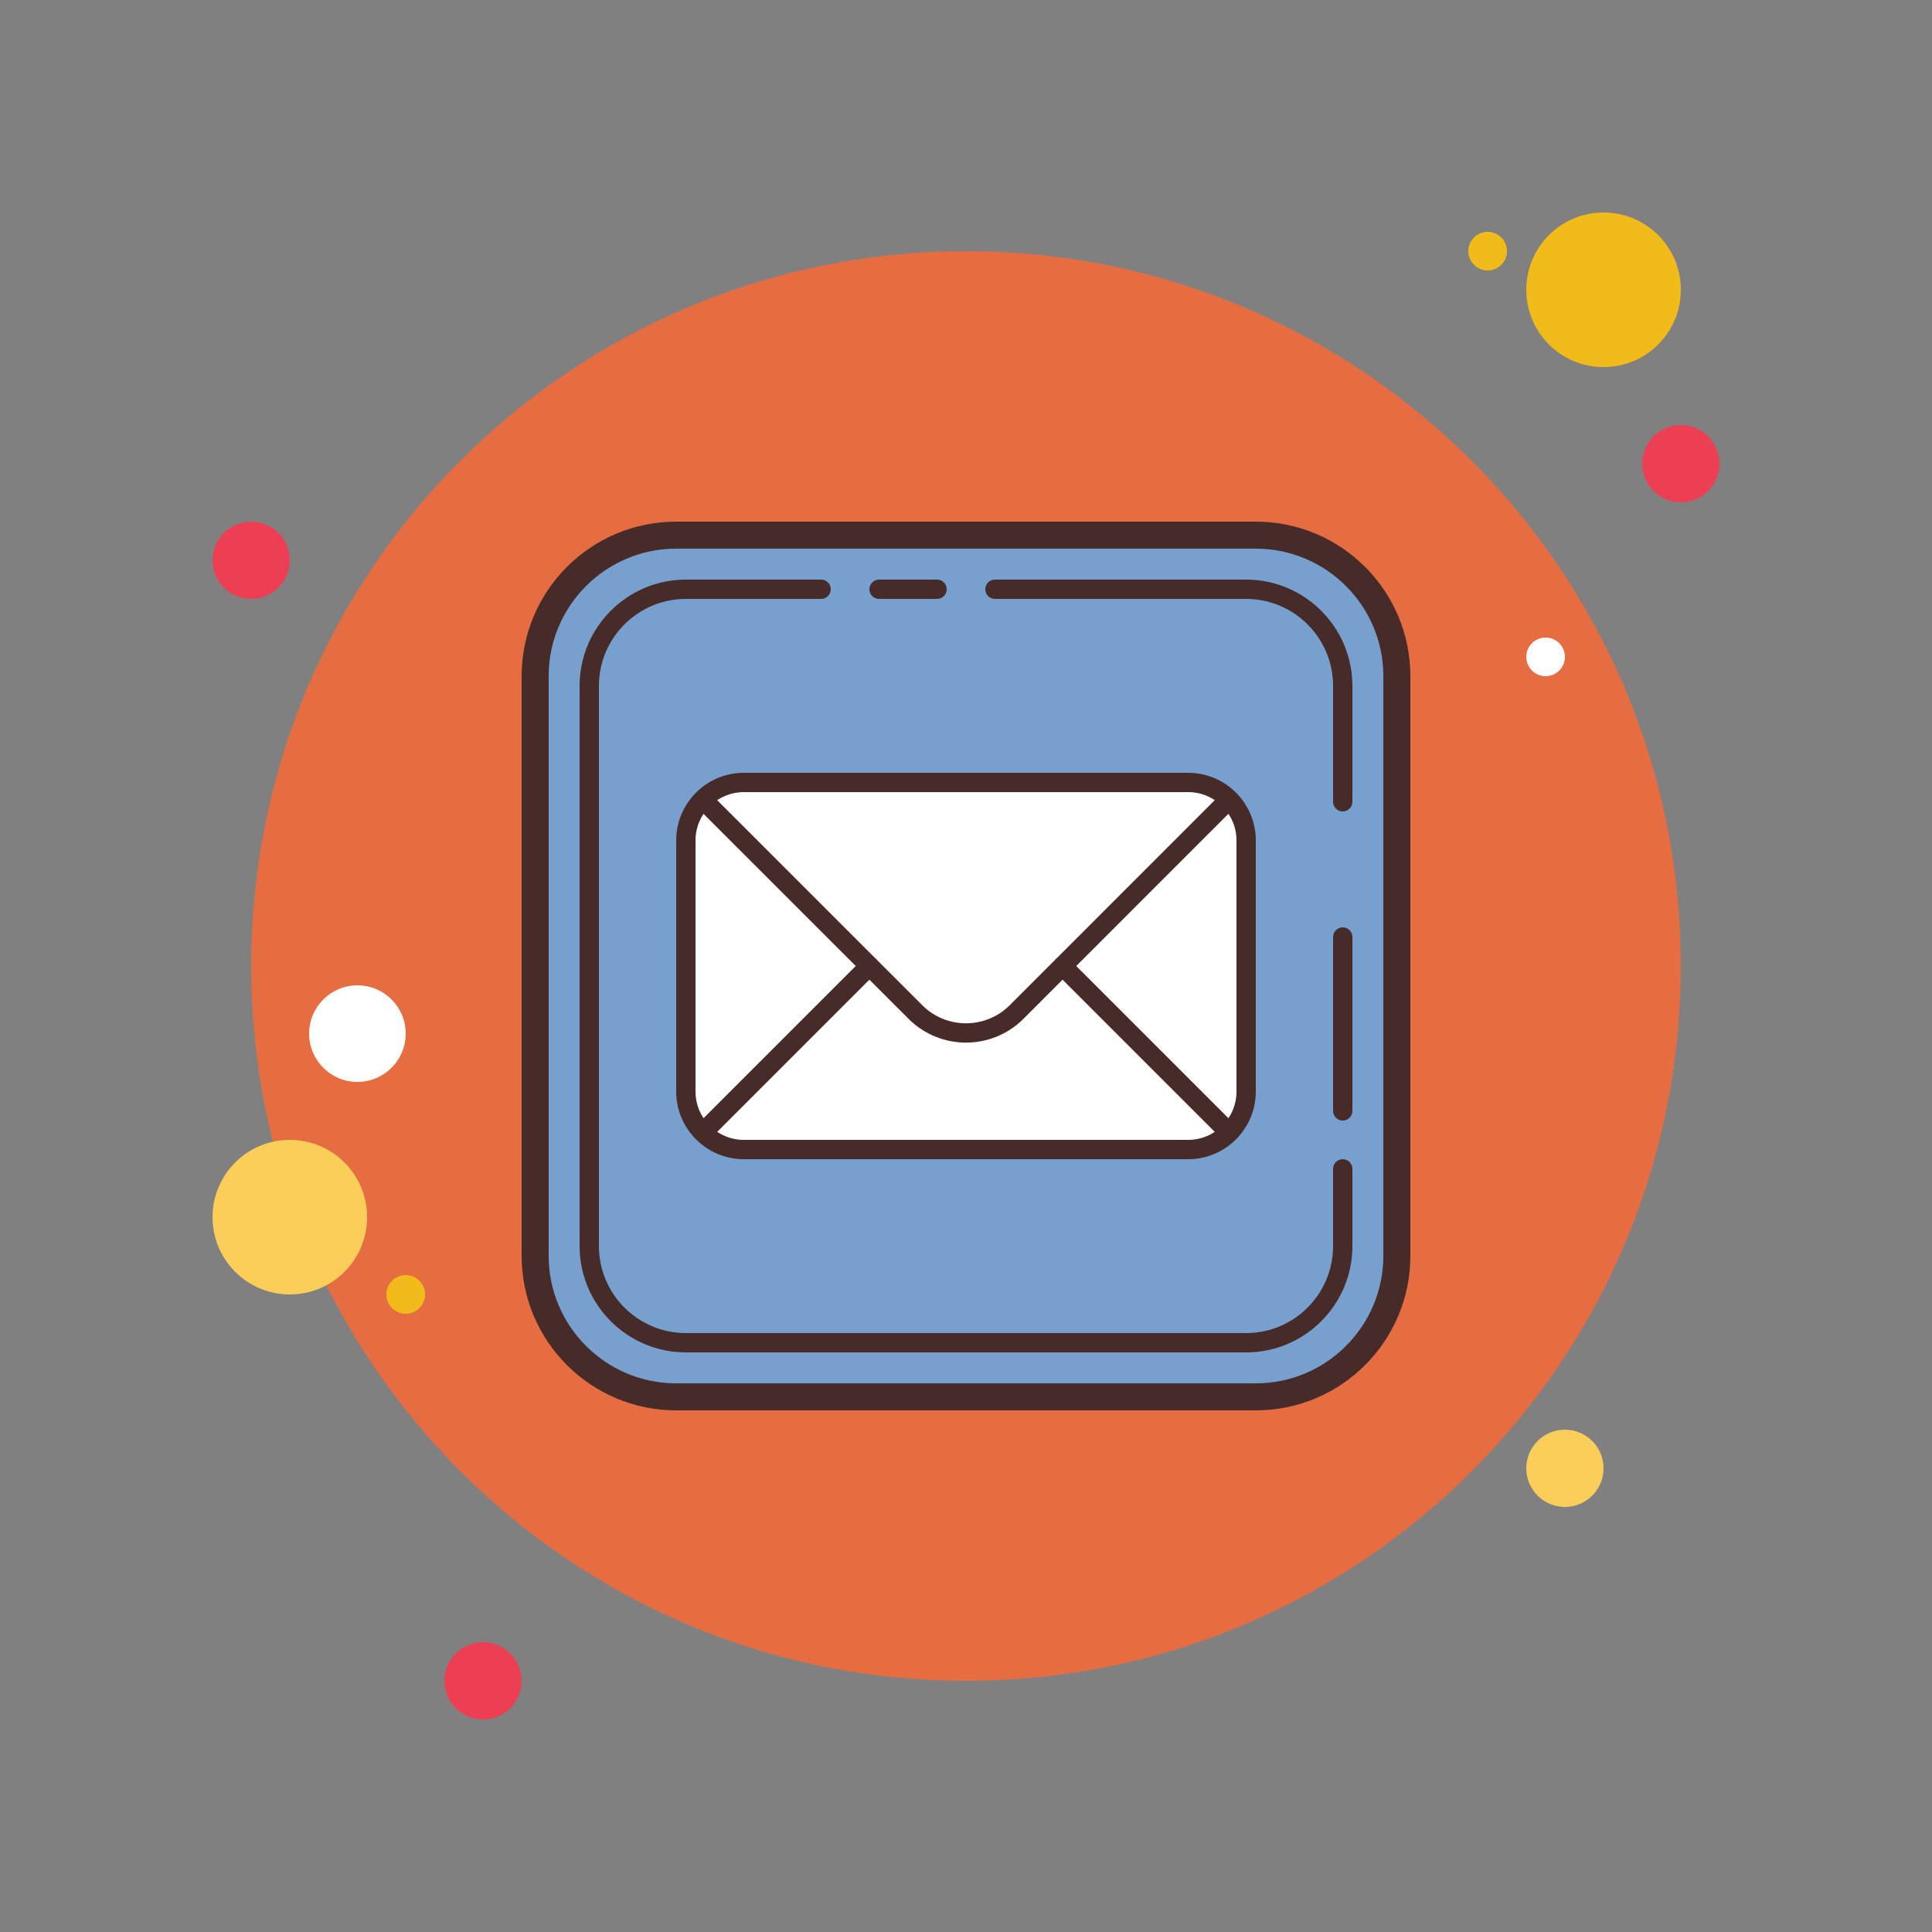 <?xml version="1.0" encoding="UTF-8"?>
<svg xmlns="http://www.w3.org/2000/svg" xmlns:xlink="http://www.w3.org/1999/xlink" viewBox="0 0 100 100" width="100px" height="100px">
<rect x="0" y="0" width="100" height="100" fill="#808080" stroke="none"/>
<g id="surface40056467">
<path style=" stroke:none;fill-rule:nonzero;fill:rgb(93.333%,24.314%,32.941%);fill-opacity:1;" d="M 15 29 C 15 30.105 14.105 31 13 31 C 11.895 31 11 30.105 11 29 C 11 27.895 11.895 27 13 27 C 14.105 27 15 27.895 15 29 Z M 15 29 "/>
<path style=" stroke:none;fill-rule:nonzero;fill:rgb(94.51%,73.725%,9.804%);fill-opacity:1;" d="M 78 13 C 78 13.551 77.551 14 77 14 C 76.449 14 76 13.551 76 13 C 76 12.449 76.449 12 77 12 C 77.551 12 78 12.449 78 13 Z M 78 13 "/>
<path style=" stroke:none;fill-rule:nonzero;fill:rgb(90.196%,42.745%,25.882%);fill-opacity:1;" d="M 87 50 C 87 70.434 70.434 87 50 87 C 29.566 87 13 70.434 13 50 C 13 29.566 29.566 13 50 13 C 70.434 13 87 29.566 87 50 Z M 87 50 "/>
<path style=" stroke:none;fill-rule:nonzero;fill:rgb(94.51%,73.725%,9.804%);fill-opacity:1;" d="M 87 15 C 87 17.211 85.211 19 83 19 C 80.789 19 79 17.211 79 15 C 79 12.789 80.789 11 83 11 C 85.211 11 87 12.789 87 15 Z M 87 15 "/>
<path style=" stroke:none;fill-rule:nonzero;fill:rgb(93.333%,24.314%,32.941%);fill-opacity:1;" d="M 89 24 C 89 25.105 88.105 26 87 26 C 85.895 26 85 25.105 85 24 C 85 22.895 85.895 22 87 22 C 88.105 22 89 22.895 89 24 Z M 89 24 "/>
<path style=" stroke:none;fill-rule:nonzero;fill:rgb(98.431%,80.392%,34.902%);fill-opacity:1;" d="M 83 76 C 83 77.105 82.105 78 81 78 C 79.895 78 79 77.105 79 76 C 79 74.895 79.895 74 81 74 C 82.105 74 83 74.895 83 76 Z M 83 76 "/>
<path style=" stroke:none;fill-rule:nonzero;fill:rgb(98.431%,80.392%,34.902%);fill-opacity:1;" d="M 19 63 C 19 65.211 17.211 67 15 67 C 12.789 67 11 65.211 11 63 C 11 60.789 12.789 59 15 59 C 17.211 59 19 60.789 19 63 Z M 19 63 "/>
<path style=" stroke:none;fill-rule:nonzero;fill:rgb(93.333%,24.314%,32.941%);fill-opacity:1;" d="M 27 87 C 27 88.105 26.105 89 25 89 C 23.895 89 23 88.105 23 87 C 23 85.895 23.895 85 25 85 C 26.105 85 27 85.895 27 87 Z M 27 87 "/>
<path style=" stroke:none;fill-rule:nonzero;fill:rgb(100%,100%,100%);fill-opacity:1;" d="M 21 53.5 C 21 54.879 19.879 56 18.5 56 C 17.121 56 16 54.879 16 53.5 C 16 52.121 17.121 51 18.5 51 C 19.879 51 21 52.121 21 53.5 Z M 21 53.5 "/>
<path style=" stroke:none;fill-rule:nonzero;fill:rgb(94.51%,73.725%,9.804%);fill-opacity:1;" d="M 22 67 C 22 67.551 21.551 68 21 68 C 20.449 68 20 67.551 20 67 C 20 66.449 20.449 66 21 66 C 21.551 66 22 66.449 22 67 Z M 22 67 "/>
<path style=" stroke:none;fill-rule:nonzero;fill:rgb(100%,100%,100%);fill-opacity:1;" d="M 81 34 C 81 34.551 80.551 35 80 35 C 79.449 35 79 34.551 79 34 C 79 33.449 79.449 33 80 33 C 80.551 33 81 33.449 81 34 Z M 81 34 "/>
<path style=" stroke:none;fill-rule:nonzero;fill:rgb(47.059%,62.745%,81.176%);fill-opacity:1;" d="M 28.004 65 L 28 35 C 28 31.137 31.137 28 35 28 L 65 28 C 68.867 28 72 31.133 72 35 L 72 65 C 72 68.867 68.867 72 65 72 L 35.004 72 C 31.141 72 28.004 68.867 28.004 65 Z M 28.004 65 "/>
<path style=" stroke:none;fill-rule:nonzero;fill:rgb(27.843%,16.863%,16.078%);fill-opacity:1;" d="M 65 28.398 C 68.641 28.398 71.602 31.359 71.602 35 L 71.602 65 C 71.602 68.641 68.641 71.602 65 71.602 L 35 71.602 C 31.359 71.602 28.398 68.641 28.398 65 L 28.398 35 C 28.398 31.359 31.359 28.398 35 28.398 L 65 28.398 M 65 27 L 35 27 C 30.582 27 27 30.582 27 35 L 27 65 C 27 69.418 30.582 73 35 73 L 65 73 C 69.418 73 73 69.418 73 65 L 73 35 C 73 30.582 69.418 27 65 27 Z M 65 27 "/>
<path style=" stroke:none;fill-rule:nonzero;fill:rgb(100%,100%,100%);fill-opacity:1;" d="M 61.5 59.5 L 38.5 59.5 C 36.844 59.5 35.5 58.156 35.5 56.5 L 35.5 43.5 C 35.5 41.844 36.844 40.5 38.5 40.5 L 61.5 40.5 C 63.156 40.5 64.5 41.844 64.5 43.5 L 64.5 56.5 C 64.5 58.156 63.156 59.5 61.5 59.5 Z M 61.5 59.5 "/>
<path style=" stroke:none;fill-rule:nonzero;fill:rgb(27.843%,16.863%,16.078%);fill-opacity:1;" d="M 61.5 60 L 38.5 60 C 36.57 60 35 58.43 35 56.5 L 35 43.5 C 35 41.57 36.57 40 38.5 40 L 61.5 40 C 63.43 40 65 41.57 65 43.5 L 65 56.5 C 65 58.43 63.43 60 61.5 60 Z M 38.5 41 C 37.121 41 36 42.121 36 43.5 L 36 56.5 C 36 57.879 37.121 59 38.5 59 L 61.5 59 C 62.879 59 64 57.879 64 56.5 L 64 43.5 C 64 42.121 62.879 41 61.5 41 Z M 38.5 41 "/>
<path style=" stroke:none;fill-rule:nonzero;fill:rgb(27.843%,16.863%,16.078%);fill-opacity:1;" d="M 50 53.965 C 48.926 53.965 47.848 53.555 47.031 52.738 L 36.145 41.855 C 35.949 41.66 35.949 41.344 36.145 41.148 C 36.34 40.953 36.656 40.953 36.852 41.148 L 47.738 52.031 C 48.984 53.277 51.016 53.277 52.262 52.031 L 63.145 41.145 C 63.34 40.949 63.656 40.949 63.852 41.145 C 64.047 41.34 64.047 41.656 63.852 41.852 L 52.969 52.738 C 52.152 53.555 51.074 53.965 50 53.965 Z M 50 53.965 "/>
<path style=" stroke:none;fill-rule:nonzero;fill:rgb(27.843%,16.863%,16.078%);fill-opacity:1;" d="M 36.5 59 C 36.371 59 36.242 58.949 36.145 58.855 C 35.949 58.66 35.949 58.344 36.145 58.148 L 44.645 49.648 C 44.84 49.453 45.156 49.453 45.352 49.648 C 45.547 49.844 45.547 50.16 45.352 50.355 L 36.852 58.855 C 36.758 58.949 36.629 59 36.5 59 Z M 36.5 59 "/>
<path style=" stroke:none;fill-rule:nonzero;fill:rgb(27.843%,16.863%,16.078%);fill-opacity:1;" d="M 63.5 59 C 63.371 59 63.242 58.949 63.145 58.855 L 54.645 50.355 C 54.449 50.16 54.449 49.844 54.645 49.648 C 54.84 49.453 55.156 49.453 55.352 49.648 L 63.852 58.148 C 64.047 58.344 64.047 58.66 63.852 58.855 C 63.758 58.949 63.629 59 63.5 59 Z M 63.5 59 "/>
<path style=" stroke:none;fill-rule:nonzero;fill:rgb(27.843%,16.863%,16.078%);fill-opacity:1;" d="M 69.5 42 C 69.223 42 69 41.777 69 41.5 L 69 35.5 C 69 33.02 66.98 31 64.5 31 L 51.5 31 C 51.223 31 51 30.777 51 30.5 C 51 30.223 51.223 30 51.5 30 L 64.5 30 C 67.531 30 70 32.469 70 35.5 L 70 41.5 C 70 41.777 69.777 42 69.5 42 Z M 69.5 42 "/>
<path style=" stroke:none;fill-rule:nonzero;fill:rgb(27.843%,16.863%,16.078%);fill-opacity:1;" d="M 48.5 31 L 45.5 31 C 45.223 31 45 30.777 45 30.5 C 45 30.223 45.223 30 45.5 30 L 48.5 30 C 48.777 30 49 30.223 49 30.5 C 49 30.777 48.777 31 48.5 31 Z M 48.5 31 "/>
<path style=" stroke:none;fill-rule:nonzero;fill:rgb(27.843%,16.863%,16.078%);fill-opacity:1;" d="M 64.5 70 L 35.5 70 C 32.469 70 30 67.531 30 64.5 L 30 35.5 C 30 32.469 32.469 30 35.5 30 L 42.5 30 C 42.777 30 43 30.223 43 30.5 C 43 30.777 42.777 31 42.5 31 L 35.5 31 C 33.02 31 31 33.02 31 35.5 L 31 64.5 C 31 66.98 33.02 69 35.5 69 L 64.5 69 C 66.98 69 69 66.98 69 64.5 L 69 60.5 C 69 60.223 69.223 60 69.5 60 C 69.777 60 70 60.223 70 60.5 L 70 64.5 C 70 67.531 67.531 70 64.5 70 Z M 64.5 70 "/>
<path style=" stroke:none;fill-rule:nonzero;fill:rgb(27.843%,16.863%,16.078%);fill-opacity:1;" d="M 69.5 58 C 69.223 58 69 57.777 69 57.5 L 69 48.5 C 69 48.223 69.223 48 69.5 48 C 69.777 48 70 48.223 70 48.5 L 70 57.5 C 70 57.777 69.777 58 69.5 58 Z M 69.5 58 "/>
</g>
</svg>
